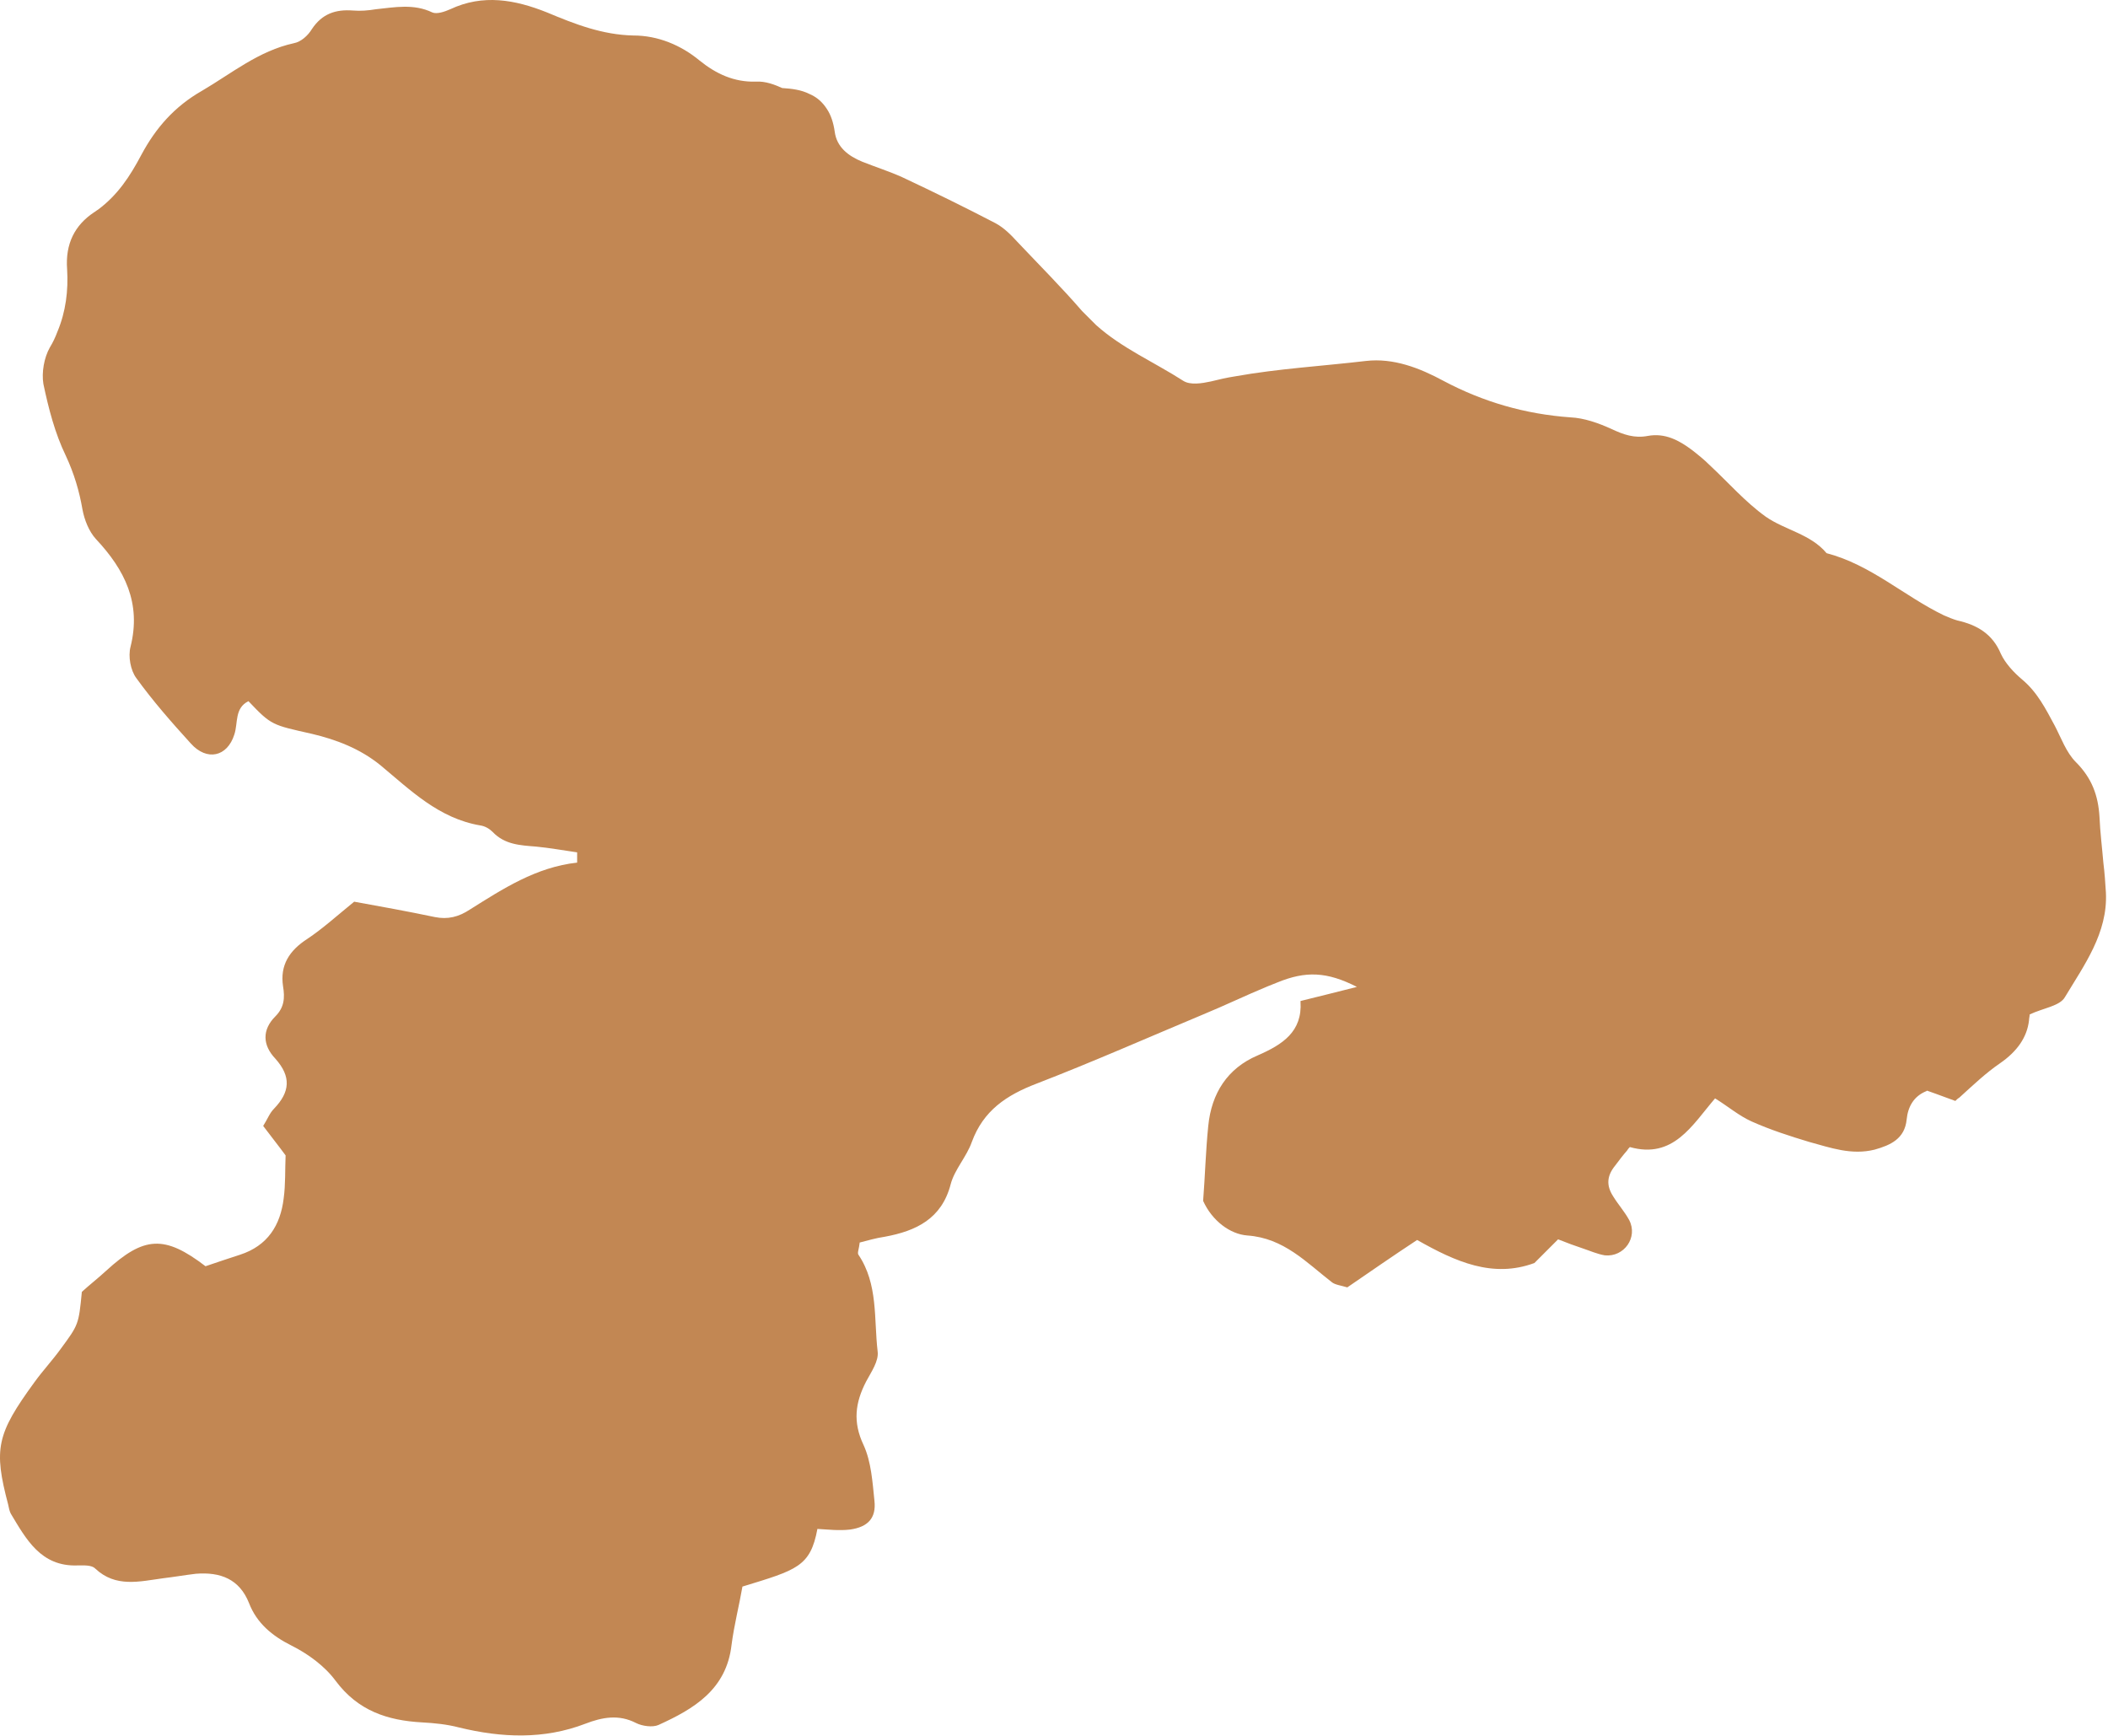 <svg width="329" height="271" viewBox="0 0 329 271" fill="none" xmlns="http://www.w3.org/2000/svg">
<path d="M117.975 12.741C114.575 12.841 111.775 11.541 109.175 9.441C106.275 7.041 102.675 5.541 98.875 5.541C93.975 5.441 89.675 3.741 85.375 1.941C80.375 -0.059 75.375 -0.959 70.275 1.441C69.375 1.841 68.175 2.241 67.475 1.941C64.575 0.541 61.575 1.141 58.675 1.441C57.475 1.641 56.275 1.741 55.075 1.641C52.375 1.441 50.275 2.141 48.675 4.541C48.075 5.541 46.975 6.541 45.875 6.741C40.375 7.941 36.175 11.441 31.575 14.141C27.175 16.641 24.275 20.041 22.075 24.141C20.275 27.541 18.375 30.441 15.275 32.741C15.075 32.841 14.875 33.041 14.675 33.141C11.675 35.141 10.175 38.041 10.475 42.041C10.675 45.341 10.275 48.641 8.975 51.741C8.675 52.541 8.275 53.441 7.775 54.241C6.875 55.841 6.475 58.141 6.775 59.941C7.575 63.741 8.575 67.641 10.275 71.141C11.575 73.941 12.375 76.641 12.875 79.541C13.175 81.141 13.875 82.941 14.975 84.141C19.475 88.941 22.075 94.141 20.375 100.941C19.975 102.441 20.375 104.641 21.275 105.841C23.875 109.441 26.775 112.741 29.775 116.041C32.275 118.841 35.475 118.141 36.575 114.641C37.175 112.841 36.575 110.541 38.775 109.441C42.375 113.241 42.475 113.141 48.675 114.541C52.475 115.441 56.175 116.841 59.375 119.441C64.075 123.341 68.475 127.741 74.975 128.841C75.675 128.941 76.375 129.341 76.875 129.841C78.775 131.841 81.175 131.941 83.675 132.141C85.775 132.341 87.975 132.741 90.075 133.041C90.075 133.541 90.075 134.141 90.075 134.641C83.675 135.341 78.475 138.741 73.375 141.941C71.575 143.141 69.875 143.541 67.875 143.141C63.575 142.241 59.175 141.441 55.275 140.741C52.575 142.941 50.375 144.941 47.975 146.541C45.175 148.341 43.675 150.641 44.175 153.941C44.475 155.741 44.375 157.241 42.975 158.641C40.875 160.741 40.975 163.141 42.975 165.241C45.475 168.041 45.275 170.441 42.775 173.041C42.075 173.741 41.775 174.641 41.075 175.741C42.275 177.341 43.475 178.841 44.575 180.341C44.475 182.641 44.575 184.841 44.275 187.041C43.775 191.241 41.775 194.441 37.475 195.841C35.675 196.441 33.775 197.041 32.075 197.641C25.675 192.741 22.475 192.941 16.575 198.341C15.275 199.541 13.975 200.541 12.775 201.641C12.275 206.741 12.275 206.741 9.475 210.541C8.175 212.341 6.675 213.941 5.375 215.741C-0.525 223.841 -1.025 226.141 1.275 234.841C1.375 235.341 1.475 235.841 1.675 236.241C4.075 240.241 6.375 244.541 12.075 244.341C13.075 244.341 14.275 244.241 14.875 244.841C18.075 247.841 21.775 246.841 25.475 246.341C27.175 246.141 28.875 245.841 30.575 245.641C34.375 245.341 37.375 246.441 38.875 250.241C40.075 253.341 42.475 255.341 45.475 256.841C48.075 258.141 50.675 260.041 52.375 262.341C55.875 267.041 60.475 268.541 65.875 268.841C67.775 268.941 69.775 269.141 71.675 269.641C78.275 271.241 84.875 271.541 91.375 269.041C93.975 268.041 96.575 267.541 99.275 268.941C100.275 269.441 101.875 269.641 102.775 269.241C108.275 266.741 113.375 263.741 114.175 256.741C114.575 253.641 115.375 250.541 115.875 247.641C124.375 245.041 126.475 244.541 127.575 238.641C129.275 238.741 130.975 238.941 132.675 238.741C135.475 238.341 136.775 236.941 136.475 234.241C136.175 231.341 135.975 228.141 134.775 225.541C133.075 221.941 133.475 218.941 135.175 215.641C135.975 214.141 137.175 212.441 136.975 210.941C136.375 205.841 137.075 200.441 133.975 195.841C133.775 195.541 134.075 194.941 134.175 193.941C135.375 193.641 136.675 193.241 138.075 193.041C142.975 192.141 146.975 190.241 148.375 184.841C148.975 182.541 150.875 180.541 151.675 178.241C153.475 173.341 157.075 170.941 161.775 169.141C170.575 165.741 179.175 161.941 187.775 158.341C191.175 156.941 194.475 155.341 197.875 153.941C198.375 153.741 198.875 153.541 199.375 153.341C203.775 151.541 207.075 151.641 211.775 154.041C208.675 154.841 206.175 155.441 202.975 156.241V156.341C203.275 161.041 200.175 163.041 196.275 164.741C191.575 166.741 189.075 170.641 188.575 175.741C188.175 179.641 188.075 183.641 187.775 187.441C189.175 190.541 191.975 192.641 194.675 192.841C200.375 193.241 203.875 197.041 207.875 200.141C208.375 200.541 209.275 200.641 210.275 200.941C213.775 198.541 217.375 196.041 221.175 193.541C227.175 196.941 232.975 199.541 239.475 197.141C240.775 195.841 241.975 194.641 243.175 193.441C244.675 194.041 245.775 194.441 246.975 194.841C248.175 195.241 249.275 195.741 250.475 195.941C253.475 196.241 255.675 193.141 254.275 190.441C253.575 189.141 252.575 188.041 251.775 186.741C250.675 185.041 250.775 183.541 252.075 181.941C252.675 181.141 253.275 180.341 253.975 179.541C254.075 179.341 254.275 179.141 254.375 179.041C261.175 180.941 264.075 175.641 267.675 171.441C269.775 172.741 271.375 174.141 273.375 175.041C276.275 176.341 279.375 177.341 282.375 178.241C285.675 179.141 288.975 180.341 292.575 179.441C295.075 178.741 297.275 177.741 297.575 174.741C297.775 172.741 298.675 171.141 300.575 170.341C300.675 170.341 300.675 170.241 300.775 170.241L302.175 170.741L305.175 171.841C305.375 171.641 305.575 171.441 305.775 171.341C307.975 169.341 309.975 167.441 312.175 165.941C314.775 164.141 316.375 161.941 316.675 159.241C316.675 158.941 316.775 158.641 316.775 158.341C318.875 157.341 321.475 157.041 322.275 155.641C325.275 150.641 328.975 145.641 328.675 139.341C328.575 137.741 328.475 136.241 328.275 134.641C328.075 132.241 327.775 129.941 327.675 127.541C327.475 124.141 326.475 121.441 323.975 118.941C322.475 117.441 321.675 115.141 320.675 113.241C319.275 110.641 317.975 108.041 315.575 106.041C314.275 104.941 312.975 103.541 312.275 102.041C310.975 98.941 308.575 97.541 305.475 96.841C304.775 96.641 304.075 96.341 303.375 96.041C297.175 93.041 291.975 88.141 285.075 86.341C282.575 83.341 278.575 82.741 275.575 80.641C272.375 78.341 269.775 75.341 266.875 72.641C265.975 71.741 264.975 70.941 264.075 70.241C262.075 68.741 259.875 67.541 257.175 68.041C255.075 68.441 253.375 67.841 251.475 66.941C249.475 66.041 247.275 65.241 245.075 65.141C238.075 64.641 231.475 62.741 225.275 59.441C221.575 57.441 217.475 55.841 213.175 56.341C206.375 57.141 199.475 57.541 192.775 58.741C191.475 58.941 190.175 59.241 188.975 59.541C187.575 59.841 185.775 60.141 184.675 59.441C180.175 56.541 175.075 54.341 171.075 50.741C170.475 50.141 169.875 49.541 169.275 48.941C169.175 48.841 168.975 48.641 168.875 48.541C165.675 44.841 162.175 41.341 158.775 37.741C157.775 36.641 156.675 35.541 155.375 34.841C150.575 32.341 145.675 29.941 140.775 27.641C138.775 26.741 136.575 26.041 134.575 25.241C132.375 24.341 130.575 22.941 130.275 20.541C130.075 19.141 129.675 17.941 129.075 17.041C128.375 15.941 127.475 15.141 126.275 14.641C125.075 14.041 123.675 13.841 122.075 13.741C120.975 13.241 119.475 12.641 117.975 12.741Z" fill="#C28753"/>
</svg>
